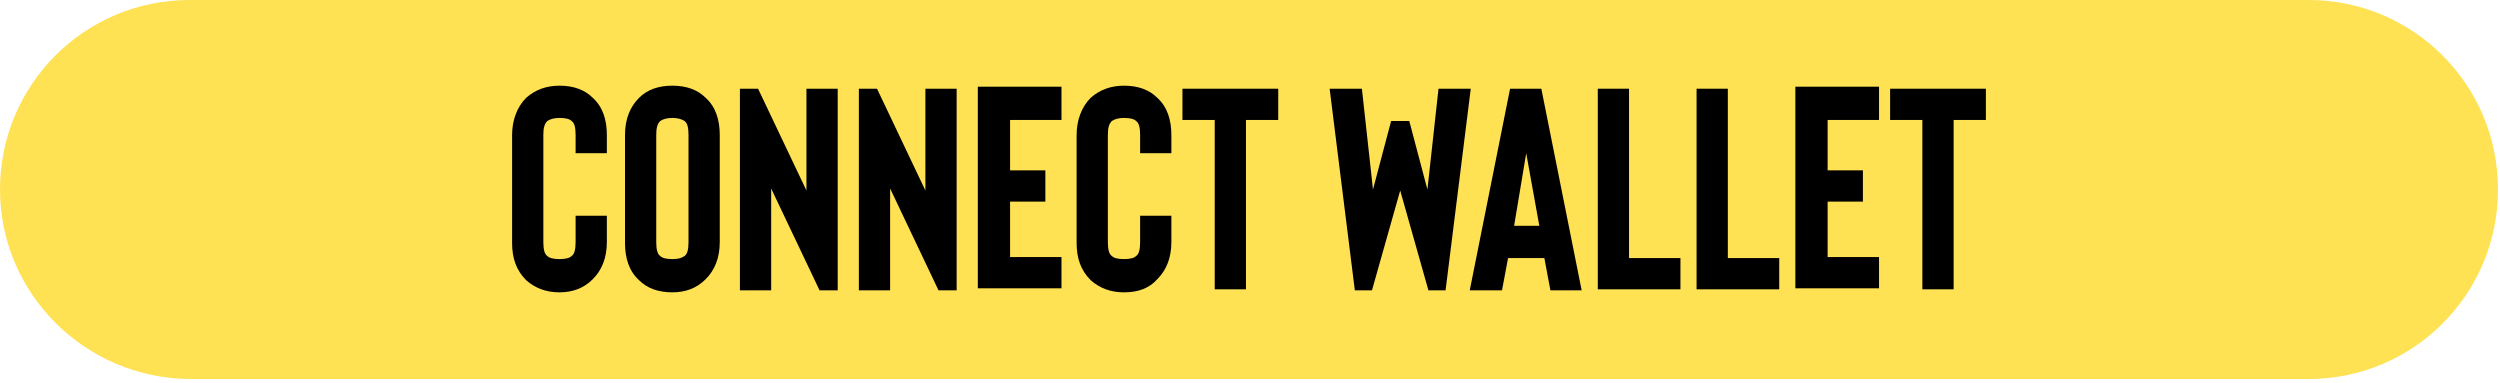 <svg width="248" height="38" viewBox="0 0 248 38" fill="none" xmlns="http://www.w3.org/2000/svg">
<path d="M18.8 0H229C239.4 0 247.8 8.4 247.8 18.8C247.8 29.2 239.4 37.6 229 37.6H18.8C8.4 37.5 0 29.1 0 18.8C0 8.4 8.4 0 18.8 0Z" fill="#FFE154"/>
<path d="M55.5 29C54.2 29 53.1 28.6 52.2 27.8C51.2 26.8 50.8 25.6 50.8 24.1V13.4C50.8 11.9 51.3 10.6 52.2 9.7C53.1 8.9 54.2 8.5 55.5 8.5C56.9 8.5 58 8.9 58.8 9.7C59.8 10.6 60.2 11.9 60.2 13.4V15.2H57.1V13.4C57.1 12.7 57 12.2 56.7 12C56.5 11.8 56.1 11.7 55.5 11.7C55 11.7 54.6 11.8 54.3 12C54 12.3 53.9 12.7 53.9 13.4V24C53.9 24.7 54 25.2 54.3 25.4C54.5 25.6 54.9 25.7 55.5 25.7C56.1 25.7 56.5 25.6 56.7 25.4C57 25.2 57.1 24.7 57.1 24V21.4H60.2V24C60.2 25.6 59.7 26.8 58.8 27.7C57.9 28.6 56.8 29 55.5 29Z" fill="black"/>
<path d="M66.7 29C65.3 29 64.2 28.6 63.4 27.8C62.4 26.9 62 25.6 62 24.1V13.4C62 11.8 62.5 10.6 63.4 9.7C64.2 8.9 65.3 8.5 66.7 8.5C68.1 8.5 69.2 8.9 70 9.7C71 10.6 71.4 11.9 71.4 13.4V24C71.4 25.6 70.9 26.8 70 27.7C69.1 28.6 68 29 66.7 29ZM66.7 11.7C66.2 11.7 65.8 11.8 65.5 12C65.2 12.3 65.1 12.7 65.1 13.4V24C65.1 24.7 65.2 25.2 65.5 25.4C65.7 25.6 66.1 25.7 66.7 25.7C67.3 25.7 67.6 25.6 67.9 25.4C68.2 25.2 68.3 24.7 68.3 24V13.4C68.3 12.7 68.2 12.2 67.9 12C67.6 11.8 67.2 11.7 66.7 11.7Z" fill="black"/>
<path d="M83.1 8.8V28.8H81.3L76.5 18.7V28.8H73.4V8.8H75.2L80 18.9V8.8H83.1Z" fill="black"/>
<path d="M94.9 8.8V28.8H93.1L88.3 18.7V28.8H85.2V8.8H87L91.8 18.9V8.8H94.9Z" fill="black"/>
<path d="M105.3 11.9H100.2V16.9H103.7V20H100.2V25.5H105.3V28.6H97V8.6H105.3V11.9Z" fill="black"/>
<path d="M111.5 29C110.2 29 109.1 28.6 108.2 27.8C107.2 26.8 106.8 25.6 106.8 24.1V13.4C106.8 11.9 107.3 10.6 108.2 9.7C109.1 8.9 110.2 8.5 111.5 8.5C112.9 8.5 114 8.9 114.8 9.7C115.8 10.6 116.2 11.9 116.2 13.4V15.2H113.1V13.4C113.1 12.7 113 12.2 112.7 12C112.5 11.8 112.1 11.7 111.5 11.7C111 11.7 110.6 11.8 110.3 12C110 12.3 109.9 12.7 109.9 13.4V24C109.9 24.7 110 25.2 110.3 25.4C110.5 25.6 110.9 25.7 111.5 25.7C112.1 25.7 112.5 25.6 112.7 25.4C113 25.2 113.1 24.7 113.1 24V21.4H116.2V24C116.2 25.6 115.7 26.8 114.8 27.7C114 28.6 112.9 29 111.5 29Z" fill="black"/>
<path d="M126.8 8.8V11.9H123.6V28.7H120.5V11.9H117.3V8.8H126.8Z" fill="black"/>
<path d="M142.7 8.8H145.9L143.4 28.8H141.7L138.9 18.9L136.1 28.8H134.4L131.9 8.8H135.1L136.2 18.8L138 12H139.8L141.6 18.8L142.7 8.8Z" fill="black"/>
<path d="M153.8 28.8L153.2 25.6H149.6L149 28.8H145.8L149.8 8.8H152.9L156.9 28.8H153.8ZM150.2 22.4H152.7L151.4 15.2L150.2 22.4Z" fill="black"/>
<path d="M158.5 28.8V8.8H161.6V25.6H166.7V28.7H158.5V28.8Z" fill="black"/>
<path d="M168.3 28.8V8.8H171.4V25.6H176.5V28.7H168.3V28.8Z" fill="black"/>
<path d="M186.4 11.9H181.3V16.9H184.8V20H181.3V25.5H186.4V28.6H178.1V8.6H186.4V11.9Z" fill="black"/>
<path d="M197 8.8V11.9H193.8V28.7H190.7V11.9H187.5V8.8H197Z" fill="black"/>
</svg>
